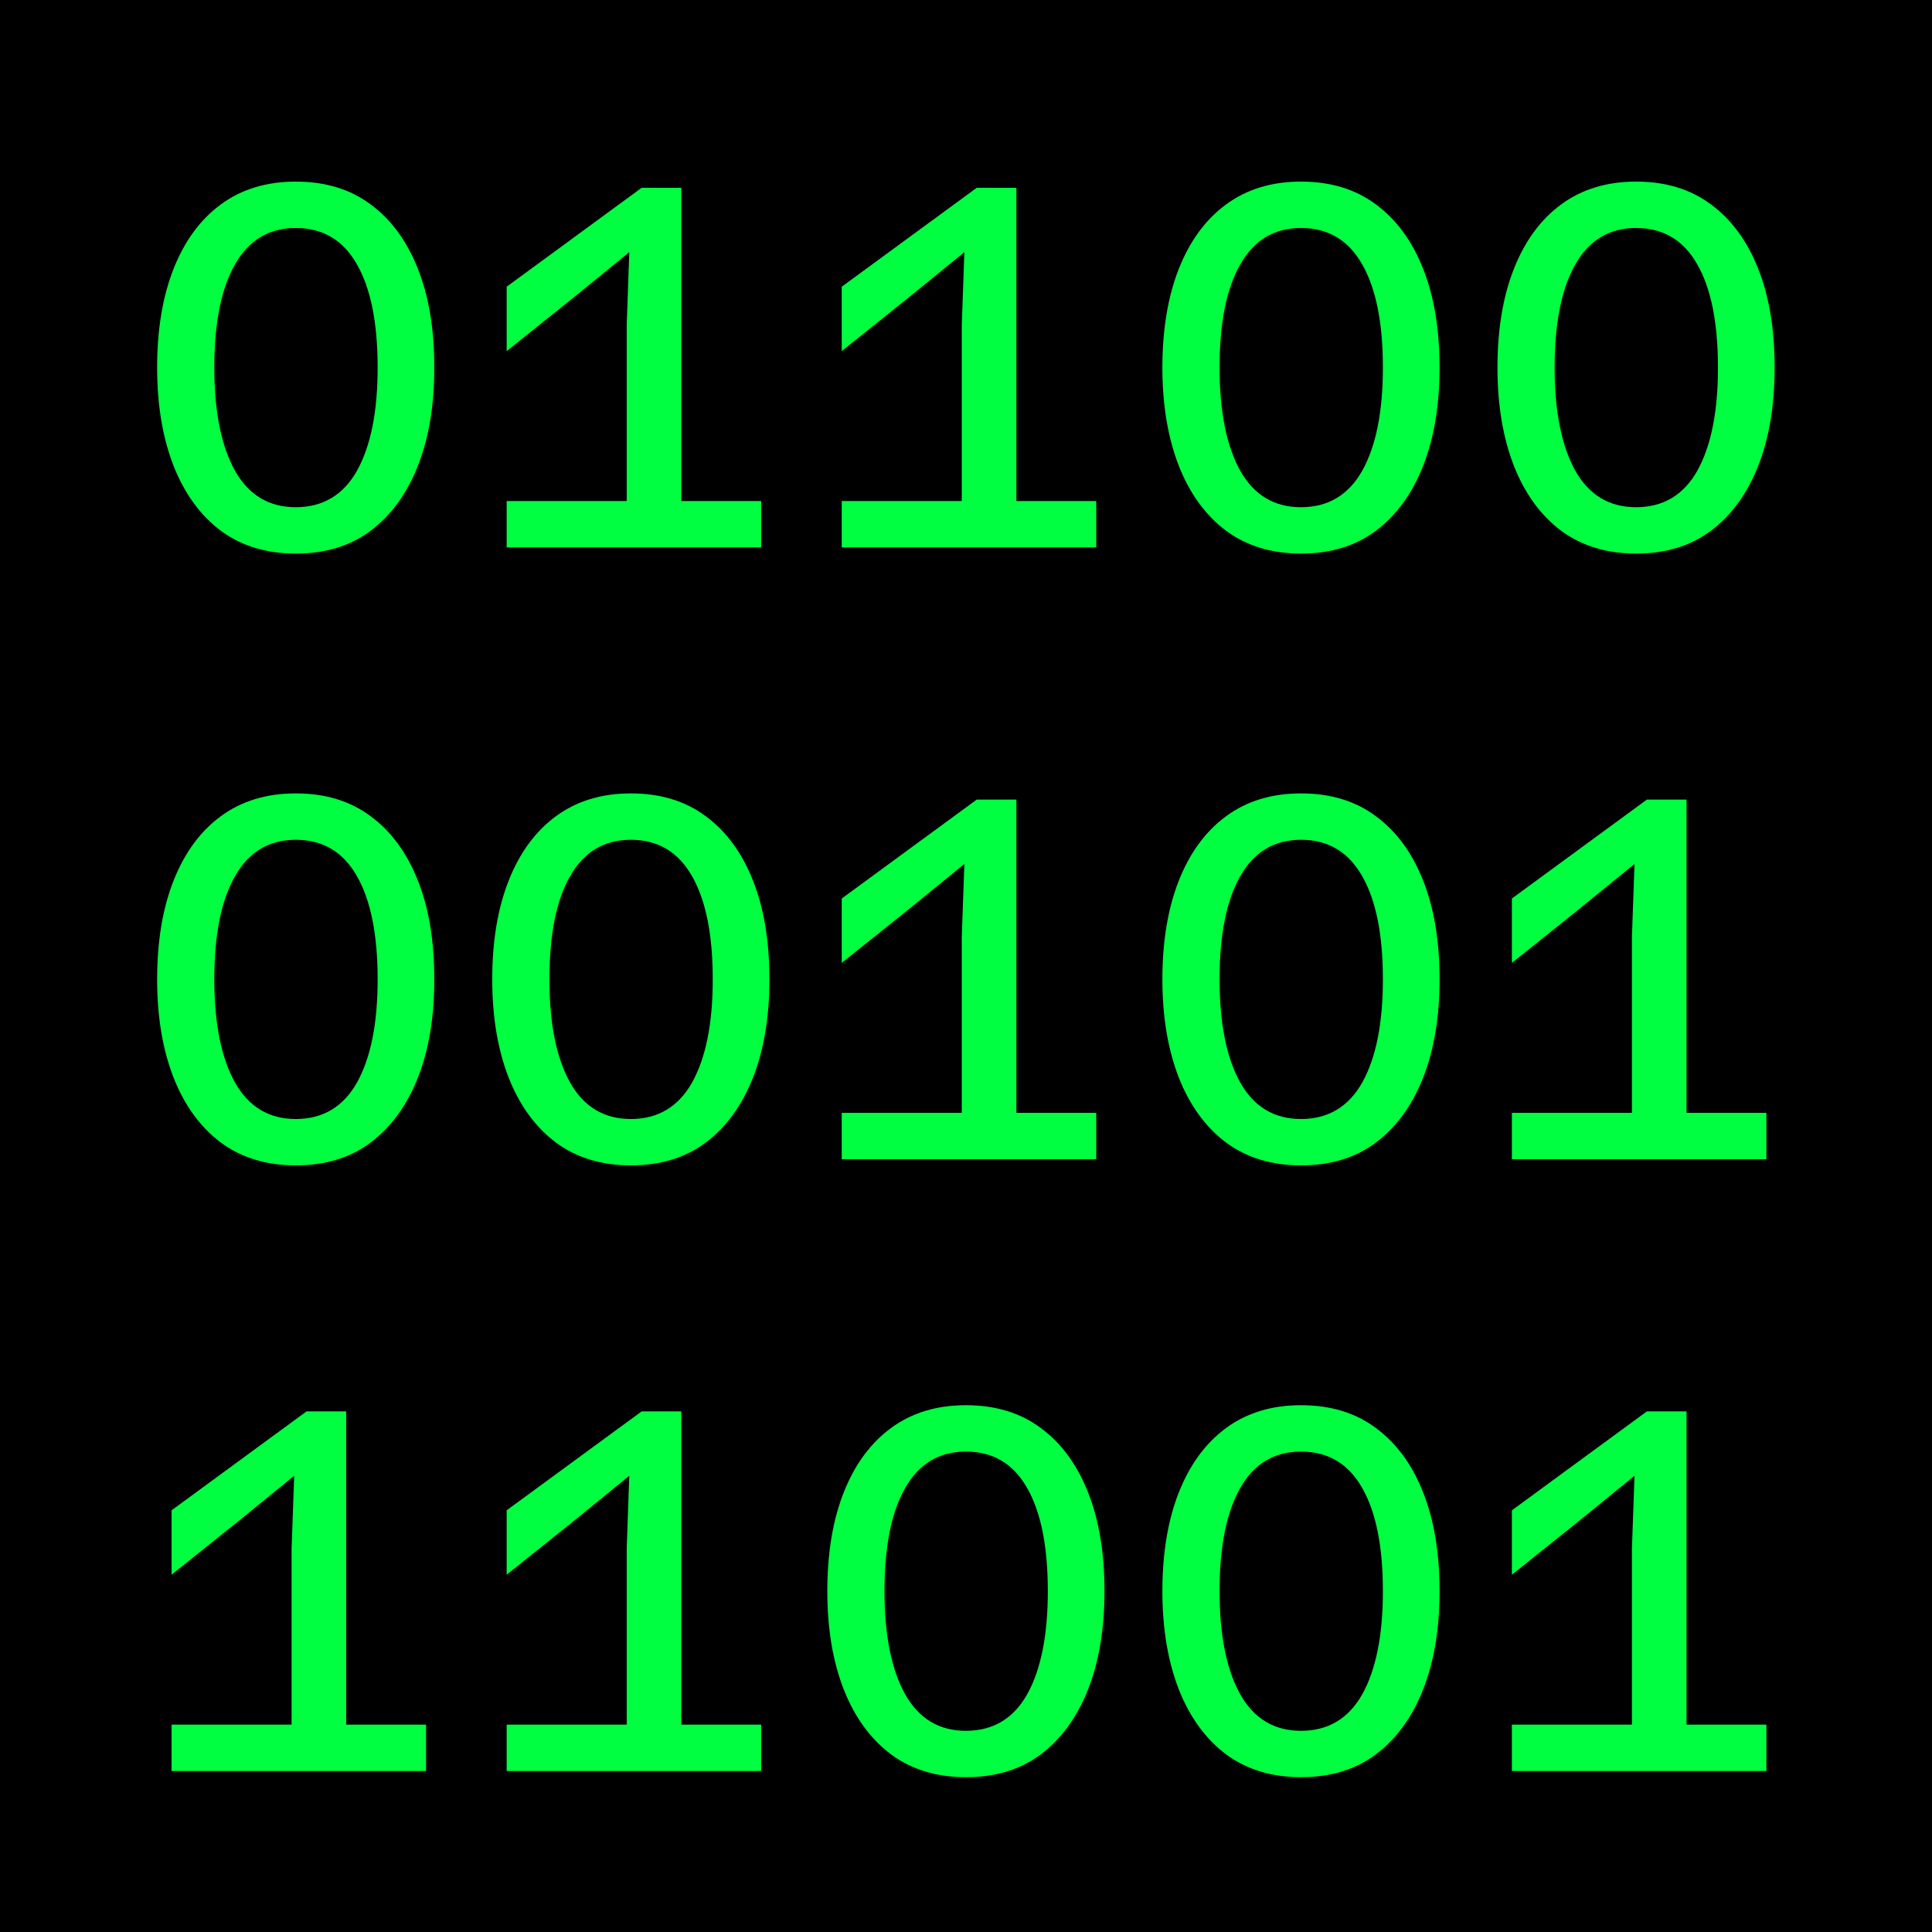 <svg width="60" height="60" viewBox="0 0 60 60" fill="none" xmlns="http://www.w3.org/2000/svg">
<rect width="60" height="60" fill="black"/>
<path d="M9.184 17.192C8.278 17.192 7.504 16.957 6.864 16.488C6.224 16.008 5.734 15.336 5.392 14.472C5.051 13.597 4.88 12.579 4.88 11.416C4.88 10.232 5.051 9.208 5.392 8.344C5.734 7.48 6.224 6.813 6.864 6.344C7.504 5.875 8.278 5.64 9.184 5.64C10.102 5.64 10.875 5.875 11.504 6.344C12.144 6.813 12.635 7.48 12.976 8.344C13.318 9.197 13.488 10.221 13.488 11.416C13.488 12.589 13.318 13.608 12.976 14.472C12.635 15.336 12.144 16.008 11.504 16.488C10.875 16.957 10.102 17.192 9.184 17.192ZM9.184 15.752C10.027 15.752 10.662 15.373 11.088 14.616C11.515 13.848 11.728 12.781 11.728 11.416C11.728 10.029 11.515 8.963 11.088 8.216C10.662 7.459 10.027 7.08 9.184 7.08C8.352 7.08 7.723 7.459 7.296 8.216C6.87 8.963 6.656 10.029 6.656 11.416C6.656 12.781 6.87 13.848 7.296 14.616C7.723 15.373 8.352 15.752 9.184 15.752ZM19.463 17V10.104L19.543 7.832L17.735 9.304L15.735 10.904V8.904L19.927 5.832H21.159V17H19.463ZM15.735 17V15.56H23.639V17H15.735ZM29.869 17V10.104L29.949 7.832L28.141 9.304L26.141 10.904V8.904L30.333 5.832H31.565V17H29.869ZM26.141 17V15.56H34.045V17H26.141ZM40.403 17.192C39.496 17.192 38.723 16.957 38.083 16.488C37.443 16.008 36.953 15.336 36.611 14.472C36.27 13.597 36.099 12.579 36.099 11.416C36.099 10.232 36.27 9.208 36.611 8.344C36.953 7.48 37.443 6.813 38.083 6.344C38.723 5.875 39.496 5.64 40.403 5.64C41.321 5.64 42.094 5.875 42.723 6.344C43.363 6.813 43.854 7.48 44.195 8.344C44.536 9.197 44.707 10.221 44.707 11.416C44.707 12.589 44.536 13.608 44.195 14.472C43.854 15.336 43.363 16.008 42.723 16.488C42.094 16.957 41.321 17.192 40.403 17.192ZM40.403 15.752C41.246 15.752 41.88 15.373 42.307 14.616C42.734 13.848 42.947 12.781 42.947 11.416C42.947 10.029 42.734 8.963 42.307 8.216C41.88 7.459 41.246 7.08 40.403 7.08C39.571 7.08 38.942 7.459 38.515 8.216C38.089 8.963 37.875 10.029 37.875 11.416C37.875 12.781 38.089 13.848 38.515 14.616C38.942 15.373 39.571 15.752 40.403 15.752ZM50.809 17.192C49.903 17.192 49.129 16.957 48.489 16.488C47.849 16.008 47.359 15.336 47.017 14.472C46.676 13.597 46.505 12.579 46.505 11.416C46.505 10.232 46.676 9.208 47.017 8.344C47.359 7.48 47.849 6.813 48.489 6.344C49.129 5.875 49.903 5.64 50.809 5.64C51.727 5.64 52.5 5.875 53.129 6.344C53.769 6.813 54.26 7.48 54.601 8.344C54.943 9.197 55.113 10.221 55.113 11.416C55.113 12.589 54.943 13.608 54.601 14.472C54.26 15.336 53.769 16.008 53.129 16.488C52.5 16.957 51.727 17.192 50.809 17.192ZM50.809 15.752C51.652 15.752 52.287 15.373 52.713 14.616C53.14 13.848 53.353 12.781 53.353 11.416C53.353 10.029 53.14 8.963 52.713 8.216C52.287 7.459 51.652 7.08 50.809 7.08C49.977 7.08 49.348 7.459 48.921 8.216C48.495 8.963 48.281 10.029 48.281 11.416C48.281 12.781 48.495 13.848 48.921 14.616C49.348 15.373 49.977 15.752 50.809 15.752ZM9.184 36.192C8.278 36.192 7.504 35.957 6.864 35.488C6.224 35.008 5.734 34.336 5.392 33.472C5.051 32.597 4.88 31.579 4.88 30.416C4.88 29.232 5.051 28.208 5.392 27.344C5.734 26.48 6.224 25.813 6.864 25.344C7.504 24.875 8.278 24.64 9.184 24.64C10.102 24.64 10.875 24.875 11.504 25.344C12.144 25.813 12.635 26.48 12.976 27.344C13.318 28.197 13.488 29.221 13.488 30.416C13.488 31.589 13.318 32.608 12.976 33.472C12.635 34.336 12.144 35.008 11.504 35.488C10.875 35.957 10.102 36.192 9.184 36.192ZM9.184 34.752C10.027 34.752 10.662 34.373 11.088 33.616C11.515 32.848 11.728 31.781 11.728 30.416C11.728 29.029 11.515 27.963 11.088 27.216C10.662 26.459 10.027 26.08 9.184 26.08C8.352 26.08 7.723 26.459 7.296 27.216C6.87 27.963 6.656 29.029 6.656 30.416C6.656 31.781 6.87 32.848 7.296 33.616C7.723 34.373 8.352 34.752 9.184 34.752ZM19.591 36.192C18.684 36.192 17.911 35.957 17.271 35.488C16.631 35.008 16.14 34.336 15.799 33.472C15.457 32.597 15.287 31.579 15.287 30.416C15.287 29.232 15.457 28.208 15.799 27.344C16.14 26.48 16.631 25.813 17.271 25.344C17.911 24.875 18.684 24.64 19.591 24.64C20.508 24.64 21.281 24.875 21.911 25.344C22.551 25.813 23.041 26.48 23.383 27.344C23.724 28.197 23.895 29.221 23.895 30.416C23.895 31.589 23.724 32.608 23.383 33.472C23.041 34.336 22.551 35.008 21.911 35.488C21.281 35.957 20.508 36.192 19.591 36.192ZM19.591 34.752C20.433 34.752 21.068 34.373 21.495 33.616C21.921 32.848 22.135 31.781 22.135 30.416C22.135 29.029 21.921 27.963 21.495 27.216C21.068 26.459 20.433 26.08 19.591 26.08C18.759 26.08 18.129 26.459 17.703 27.216C17.276 27.963 17.063 29.029 17.063 30.416C17.063 31.781 17.276 32.848 17.703 33.616C18.129 34.373 18.759 34.752 19.591 34.752ZM29.869 36V29.104L29.949 26.832L28.141 28.304L26.141 29.904V27.904L30.333 24.832H31.565V36H29.869ZM26.141 36V34.56H34.045V36H26.141ZM40.403 36.192C39.496 36.192 38.723 35.957 38.083 35.488C37.443 35.008 36.953 34.336 36.611 33.472C36.27 32.597 36.099 31.579 36.099 30.416C36.099 29.232 36.27 28.208 36.611 27.344C36.953 26.48 37.443 25.813 38.083 25.344C38.723 24.875 39.496 24.64 40.403 24.64C41.321 24.64 42.094 24.875 42.723 25.344C43.363 25.813 43.854 26.48 44.195 27.344C44.536 28.197 44.707 29.221 44.707 30.416C44.707 31.589 44.536 32.608 44.195 33.472C43.854 34.336 43.363 35.008 42.723 35.488C42.094 35.957 41.321 36.192 40.403 36.192ZM40.403 34.752C41.246 34.752 41.88 34.373 42.307 33.616C42.734 32.848 42.947 31.781 42.947 30.416C42.947 29.029 42.734 27.963 42.307 27.216C41.88 26.459 41.246 26.08 40.403 26.08C39.571 26.08 38.942 26.459 38.515 27.216C38.089 27.963 37.875 29.029 37.875 30.416C37.875 31.781 38.089 32.848 38.515 33.616C38.942 34.373 39.571 34.752 40.403 34.752ZM50.681 36V29.104L50.761 26.832L48.953 28.304L46.953 29.904V27.904L51.145 24.832H52.377V36H50.681ZM46.953 36V34.56H54.857V36H46.953ZM9.056 55V48.104L9.136 45.832L7.328 47.304L5.328 48.904V46.904L9.52 43.832H10.752V55H9.056ZM5.328 55V53.56H13.232V55H5.328ZM19.463 55V48.104L19.543 45.832L17.735 47.304L15.735 48.904V46.904L19.927 43.832H21.159V55H19.463ZM15.735 55V53.56H23.639V55H15.735ZM29.997 55.192C29.09 55.192 28.317 54.957 27.677 54.488C27.037 54.008 26.546 53.336 26.205 52.472C25.863 51.597 25.693 50.579 25.693 49.416C25.693 48.232 25.863 47.208 26.205 46.344C26.546 45.48 27.037 44.813 27.677 44.344C28.317 43.875 29.09 43.64 29.997 43.64C30.914 43.64 31.688 43.875 32.317 44.344C32.957 44.813 33.447 45.48 33.789 46.344C34.13 47.197 34.301 48.221 34.301 49.416C34.301 50.589 34.13 51.608 33.789 52.472C33.447 53.336 32.957 54.008 32.317 54.488C31.688 54.957 30.914 55.192 29.997 55.192ZM29.997 53.752C30.84 53.752 31.474 53.373 31.901 52.616C32.328 51.848 32.541 50.781 32.541 49.416C32.541 48.029 32.328 46.963 31.901 46.216C31.474 45.459 30.84 45.08 29.997 45.08C29.165 45.08 28.535 45.459 28.109 46.216C27.682 46.963 27.469 48.029 27.469 49.416C27.469 50.781 27.682 51.848 28.109 52.616C28.535 53.373 29.165 53.752 29.997 53.752ZM40.403 55.192C39.496 55.192 38.723 54.957 38.083 54.488C37.443 54.008 36.953 53.336 36.611 52.472C36.27 51.597 36.099 50.579 36.099 49.416C36.099 48.232 36.27 47.208 36.611 46.344C36.953 45.48 37.443 44.813 38.083 44.344C38.723 43.875 39.496 43.64 40.403 43.64C41.321 43.64 42.094 43.875 42.723 44.344C43.363 44.813 43.854 45.48 44.195 46.344C44.536 47.197 44.707 48.221 44.707 49.416C44.707 50.589 44.536 51.608 44.195 52.472C43.854 53.336 43.363 54.008 42.723 54.488C42.094 54.957 41.321 55.192 40.403 55.192ZM40.403 53.752C41.246 53.752 41.88 53.373 42.307 52.616C42.734 51.848 42.947 50.781 42.947 49.416C42.947 48.029 42.734 46.963 42.307 46.216C41.88 45.459 41.246 45.08 40.403 45.08C39.571 45.08 38.942 45.459 38.515 46.216C38.089 46.963 37.875 48.029 37.875 49.416C37.875 50.781 38.089 51.848 38.515 52.616C38.942 53.373 39.571 53.752 40.403 53.752ZM50.681 55V48.104L50.761 45.832L48.953 47.304L46.953 48.904V46.904L51.145 43.832H52.377V55H50.681ZM46.953 55V53.56H54.857V55H46.953Z" fill="#00FF41"/>
</svg>
